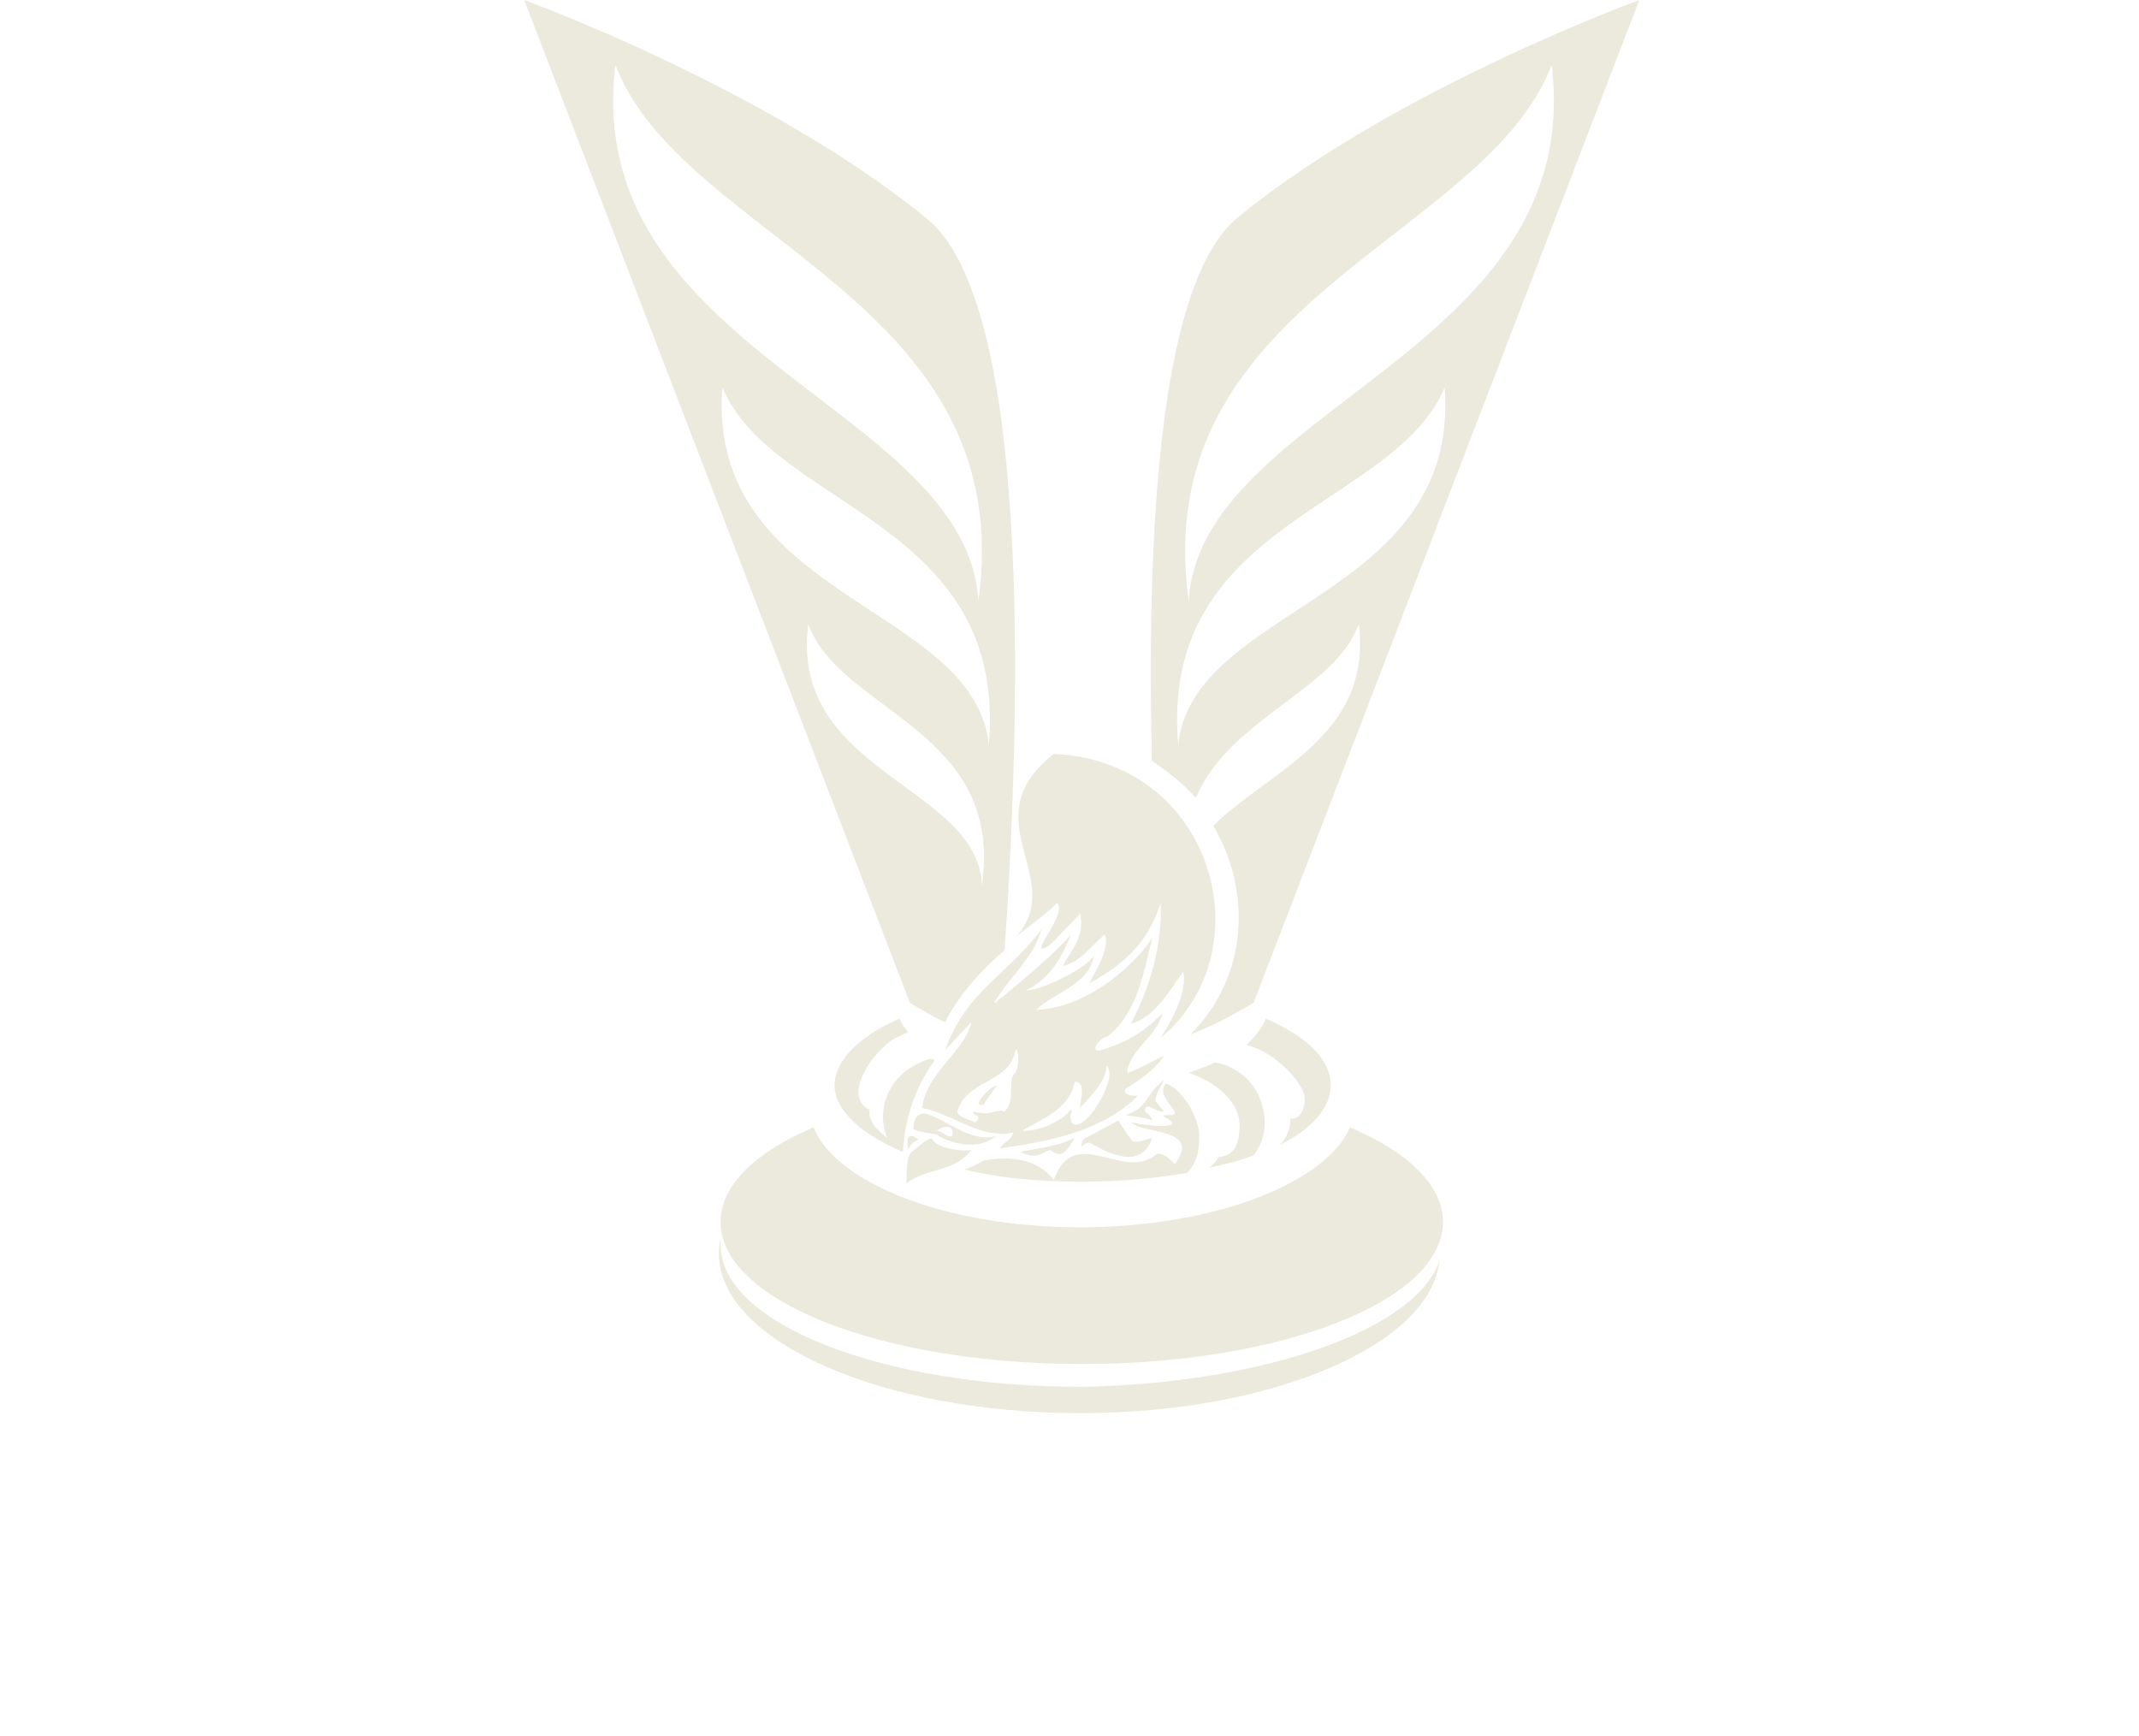 <?xml version="1.0" encoding="utf-8"?>
<!-- Generator: Adobe Illustrator 24.0.1, SVG Export Plug-In . SVG Version: 6.00 Build 0)  -->
<svg version="1.1" id="Layer_1" xmlns="http://www.w3.org/2000/svg" xmlns:xlink="http://www.w3.org/1999/xlink" x="0px" y="0px"
	 viewBox="0 0 122 99" style="enable-background:new 0 0 122 99;" xml:space="preserve">
<style type="text/css">
	.st0{fill-rule:evenodd;clip-rule:evenodd;fill:#ebeadd;}
	.st1{fill:#ebeadd;}
</style>
<g>
	<path class="st0" d="M82.1,71.9c-0.5,4.8-9.5,8.7-20.5,8.7c-11.3,0-20.6-4.1-20.6-9.1c0-0.5,0.1-0.9,0.2-1.3
		c-0.1,0.2-0.1,0.5-0.1,0.8c0,4.5,9.2,8.1,20.6,8.1C72.2,78.9,80.8,75.8,82.1,71.9L82.1,71.9z M43.4,67.1c0.3-0.3,0.7-0.5,1-0.8l0,0
		C44.1,66.6,43.8,66.9,43.4,67.1L43.4,67.1z"/>
	
	<path class="st0" d="M66.4,60.2c-0.6,0.3-1.5,0.8-2.1,1c0-1.2,1.7-2.1,2-3.4c-1,1-1.9,1.6-3.5,2.1c-0.6,0.2-0.3-0.6,0.4-0.8
		c1.7-1.4,2-3.6,2.5-5.5c0,0,0-0.1,0-0.1c-0.7,1.2-3.5,4-6.6,4.1c1-1,3-1.4,3.3-3.1c-0.2,0.5-2.6,1.9-3.9,2c1.4-0.7,2-1.8,2.6-3.2
		C60,54.5,58.6,55.7,57,57c-0.1,0-0.1,0.2-0.3,0.2c0.8-1.4,2.3-2.6,2.7-4.2c-2,2.7-4.2,3.4-5.5,6.9l1.5-1.6
		c-0.3,1.6-2.6,2.9-2.8,4.9c1.7,0.3,3.3,1.8,5.2,1.4c-0.1,0.4-0.6,0.6-0.8,0.9c2.9-0.4,5.9-1,7.9-3c-0.2,0-0.9,0-0.7-0.4
		C65,61.6,65.9,61,66.4,60.2L66.4,60.2z M66.4,61.6c-1.1,0.8-0.9,1.6-2.2,2c0.5,0.1,1,0.1,1.5,0.3c0-0.3-0.4-0.4-0.4-0.6
		c0.1-0.5,0.7,0.2,1.1,0.1l-0.5-0.6C65.9,62.4,66.3,61.8,66.4,61.6L66.4,61.6z M63.8,63.9l-1.3,0.7c-0.3,0.2-0.9,0.3-0.8,0.8
		c0.1-0.1,0.3-0.3,0.5-0.2c0.7,0.4,2.9,1.7,3.5-0.3c-0.4,0.1-0.7,0.3-1.1,0.2C64.3,64.7,64,64.3,63.8,63.9L63.8,63.9z M61.3,64.9
		c-1,0.5-2.2,0.6-3.1,0.8c1,0.5,1.2,0,1.7-0.1C60.6,66.1,60.8,65.7,61.3,64.9L61.3,64.9z M53.2,65c0.1,0.3,1.1,0.7,2.2,0.6
		c-1,1.3-2.6,1-3.7,1.9c0-0.5,0-1.6,0.3-1.8C52.3,65.5,53.1,64.7,53.2,65L53.2,65z M52.1,64.8c-0.5-0.1-0.3,0.6-0.3,0.8
		c0.1-0.3,0.3-0.5,0.6-0.6L52.1,64.8z M52.7,63.5c-0.5,0.1-0.6,0.4-0.6,0.9c0.4,0.2,0.8,0.2,1.3,0.3c0.9,0.6,2.5,0.9,3.4,0.1
		C55.3,65.2,54,63.8,52.7,63.5L52.7,63.5z M63.1,60.8c0,0.9-0.9,1.7-1.5,2.4c0-0.4,0.4-1.5-0.3-1.5c-0.3,1.6-1.9,2.1-3,2.8
		c1,0,1.9-0.4,2.6-1c0.1-0.2,0.3-0.3,0.2,0c-0.1,0.2,0,0.3,0,0.5C61.8,64.9,63.9,61.3,63.1,60.8L63.1,60.8z M57.3,63.4
		c0.6-0.6,0.2-1.5,0.5-2.1c0.5-0.4,0.2-1.9,0.1-1.3c-0.4,1.8-2.8,1.6-3.3,3.4c0,0.2,0.4,0.4,1,0.6c0.1,0,0.2-0.1,0.2-0.3
		c-0.1-0.1-0.3-0.1-0.3-0.3C56.6,63.7,56.8,63.2,57.3,63.4L57.3,63.4z M53.4,64.5c0.3,0,0.4,0.2,0.7,0.3c0.3,0.1,0.3-0.3,0.1-0.5
		C53.8,64.2,53.6,64.4,53.4,64.5L53.4,64.5z M56.1,63c-0.8,0.2,0.4-1.1,0.8-1.1C56.8,61.9,56.1,63,56.1,63L56.1,63z M77,64.3
		c3.3,1.4,5.3,3.3,5.3,5.4c0,4.5-9.2,8.1-20.6,8.1s-20.6-3.6-20.6-8.1c0-2.1,2-4,5.3-5.4c1.3,3.2,7.6,5.7,15.2,5.7
		S75.6,67.5,77,64.3L77,64.3z M29.9,0l22,57.2c0.7,0.4,1.3,0.8,2,1.1c0.8-1.6,2.2-3.1,3.4-4.1c1-14.8,1.4-36.9-4.4-41.7
		C43.9,5.1,29.9,0,29.9,0L29.9,0z M77.5,35.6c-1.4,3.8-7.3,5.3-9.3,9.9c-0.7-0.8-1.6-1.5-2.5-2.1c-0.3-13.1,0.4-27.3,4.9-31
		C79.5,5.1,93.5,0,93.5,0l-22,57.2c-1.2,0.7-2.3,1.3-3.6,1.8c3.3-3.3,3.5-8.2,1.3-11.9C72.3,44,78.3,42,77.5,35.6L77.5,35.6z
		 M82.4,22.1c-2.9,6.9-16.3,7.6-15.2,20.4C68,34.5,83.3,34.2,82.4,22.1L82.4,22.1z M88.5,3.7c-3.8,10-23.1,13.4-20.7,30.6
		C68.4,23.2,90.5,20.1,88.5,3.7L88.5,3.7z M46.1,35.6c1.8,5,11.2,6,9.9,14.9C55.8,44.8,45,44.1,46.1,35.6L46.1,35.6z M41.2,22.1
		c2.9,6.9,16.3,7.6,15.2,20.4C55.6,34.5,40.3,34.2,41.2,22.1L41.2,22.1z M35.1,3.7c3.8,10,23.1,13.4,20.7,30.6
		C55.2,23.2,33.1,20.1,35.1,3.7L35.1,3.7z M66.2,59.2c6-5,3-15.8-6.1-16.2c-4.8,3.8,0.9,7.1-2.2,10.5l0.2-0.2
		c0.1-0.1,1.5-1.1,2.2-1.8c0.5,0.6-1.1,2.4-0.9,2.6c0.1,0,0.3,0,0.8-0.5c0.4-0.5,1.1-1.1,1.4-1.5c0.3,1.3-0.5,2.1-1,3
		c1-0.2,1.7-1.2,2.4-1.8c0.4,0.8-0.8,2.6-0.9,2.8c2.8-1.5,3.6-3.1,4.1-4.6c0.1,2.4-0.6,4.8-1.7,6.9c1.4-0.4,2.2-1.9,3-3
		C67.7,56.6,66.9,58.1,66.2,59.2L66.2,59.2z M72.2,58.1c2.3,1,3.7,2.3,3.7,3.8c0,1.3-1.1,2.5-2.9,3.4c0.4-0.4,0.6-0.9,0.6-1.5
		c0.7,0.1,1-1,0.7-1.6c-0.6-1.2-2-2.3-3.2-2.6C71.6,59.1,72,58.6,72.2,58.1L72.2,58.1z M71.5,65.9c-0.8,0.3-1.6,0.5-2.5,0.7
		c0.2-0.2,0.4-0.4,0.5-0.6c1.1-0.1,1.2-1.1,1.2-1.8c0-1.5-1.6-2.6-2.9-3c0.5-0.2,1.1-0.4,1.5-0.6c1.3,0.2,2.4,1.2,2.7,2.5
		C72.3,64.1,72.1,65.1,71.5,65.9L71.5,65.9z M67.7,66.9c-1.8,0.3-3.8,0.5-5.9,0.5c-2.5,0-4.8-0.2-6.8-0.7c0.4-0.1,0.7-0.3,1.1-0.5
		c1.5-0.3,3.1-0.1,4,1.1c1.2-3.3,4,0.2,5.9-1.5c0.5,0,0.8,0.4,1,0.6c1.6-2.1-1.9-1.7-2.5-2.4c0.7,0.2,3.4,0.5,1.9-0.3
		c-0.2-0.1,0.2-0.1,0.3-0.1c1,0-0.9-1-0.2-1.8c0.9,0.3,1.9,1.9,1.9,3C68.4,66,68.1,66.5,67.7,66.9L67.7,66.9z M51.5,65.7
		c-2.4-1-3.9-2.4-3.9-3.8c0-1.4,1.4-2.8,3.7-3.8c0.1,0.3,0.3,0.5,0.5,0.8c-0.1,0-0.3,0.1-0.5,0.2c-1.3,0.5-3.4,3.4-1.7,4.2
		c-0.1,0.7,0.5,1.2,1,1.6l0,0c-0.7-1.7,0.2-3.6,1.9-4.3c0.4-0.2,0.7-0.3,0.8-0.1C52.2,62,51.6,63.8,51.5,65.7L51.5,65.7z"/>
</g>
</svg>
